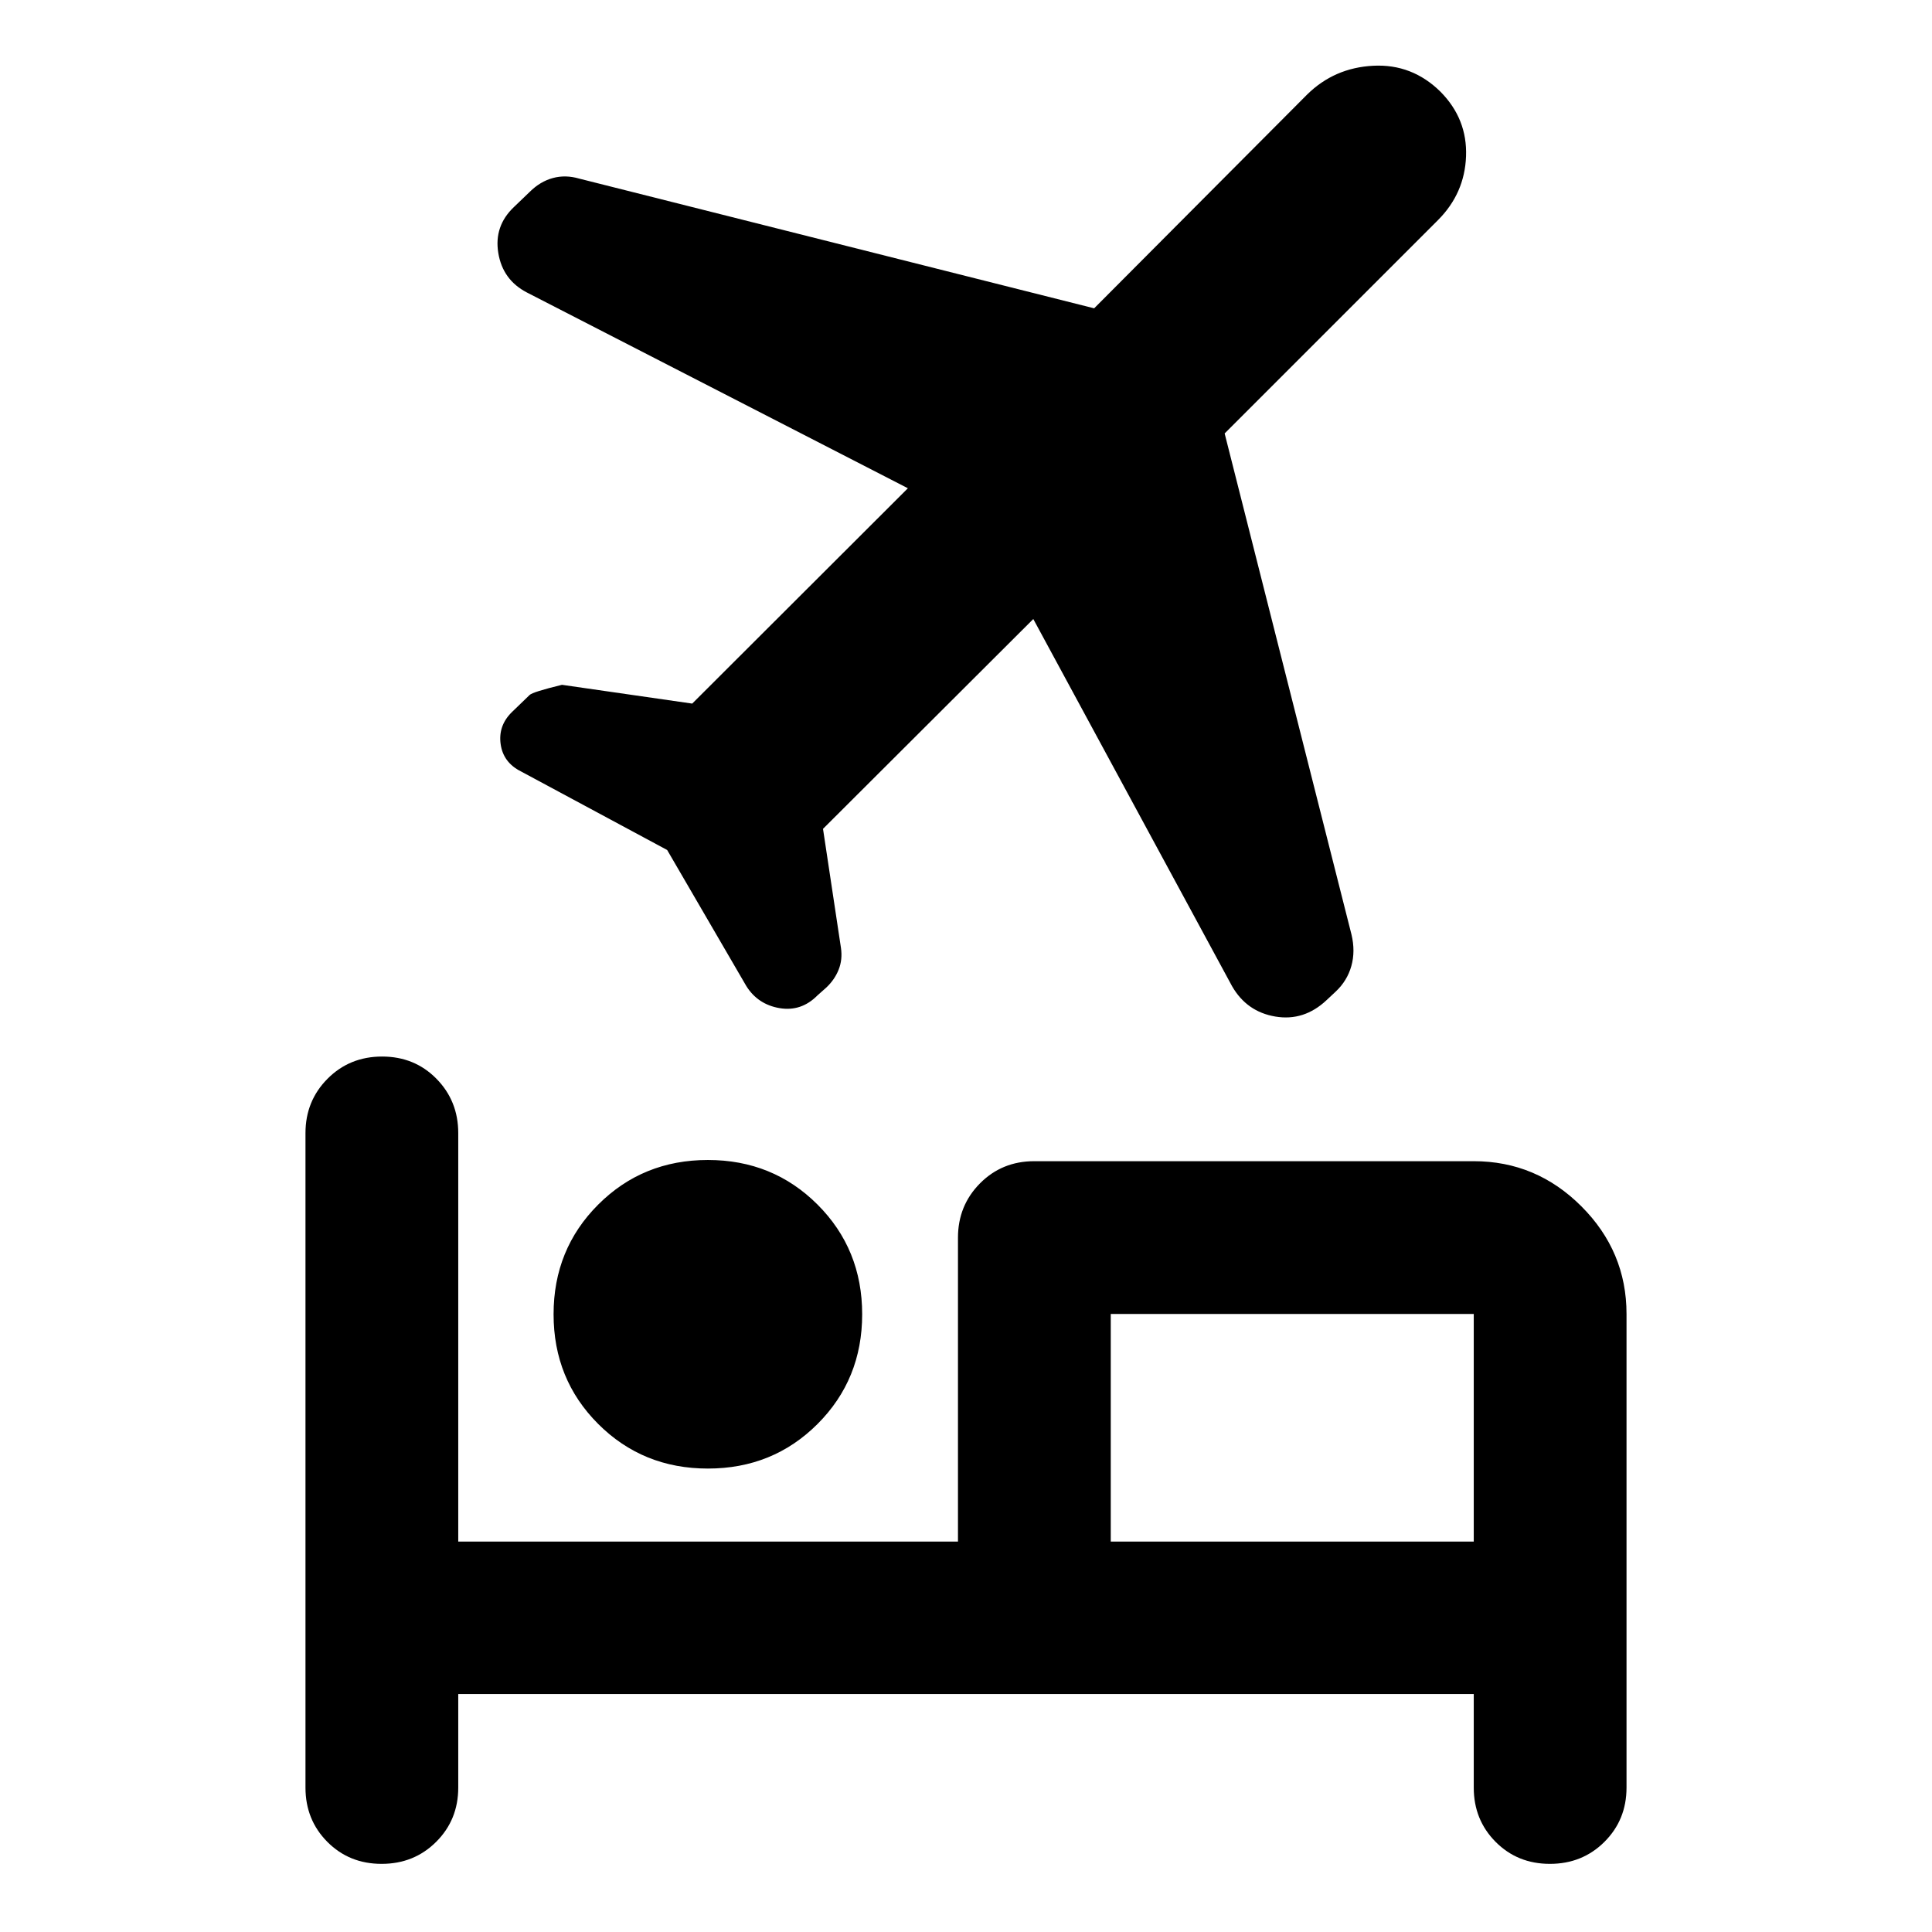 <svg xmlns="http://www.w3.org/2000/svg" height="40" viewBox="0 -960 960 960" width="40"><path d="M275.07-306.94q0-32.33 22.17-54.5t54.5-22.17q32.33 0 54.5 22.17t22.17 54.5q0 32.33-22.17 54.5-22.17 22.16-54.5 22.16t-54.5-22.16q-22.17-22.17-22.17-54.5ZM189.63-33.86q-16.13 0-26.99-10.94-10.85-10.94-10.85-26.94v-325.24q0-15.98 10.97-27.01 10.97-11.02 27.1-11.02 16.13 0 26.99 11.02 10.85 11.03 10.85 27.01V-194h248.31v-150.98q0-15.98 10.94-27.01 10.94-11.02 26.94-11.02H732.3q31.06 0 53.48 22.42 22.43 22.43 22.43 53.49v235.36q0 16-10.97 26.94-10.97 10.94-27.1 10.94-16.13 0-26.99-10.94-10.85-10.94-10.85-26.94v-46.51H227.7v46.51q0 16-10.97 26.94-10.97 10.94-27.1 10.94Zm323.81-618.55L408.95-548.15l8.92 59.18q.84 5.77-1.15 10.78-2 5.01-6.15 8.91l-4.4 3.91q-8.05 8.13-18.83 6.3-10.77-1.84-16.49-10.95l-39.34-67.62-72.66-39.06q-8.8-4.41-10.08-13.54-1.28-9.13 5.52-15.86l8.88-8.57q1.49-1.5 16.07-5.05l64.72 9.33 107.16-107-189.37-97.31q-11.95-6.23-14.15-19.6-2.2-13.37 7.77-22.83l7.87-7.56q5.19-5.14 11.48-6.85t13.14.3l255.82 64.44L649.5-913.02q13.5-13.31 32.85-14.31t33.48 12.97q13.31 13.5 12.64 31.98-.67 18.47-13.97 31.77L608.52-744.63l63.02 248.96q2 8.32-.06 15.67t-7.78 12.72l-4.53 4.24q-11.21 10.55-25.45 8.16-14.24-2.39-21.54-15.14l-98.74-182.39ZM732.3-194v-113.1H551.93V-194H732.3Zm-180.37 0v-113.1V-194Z"/></svg>